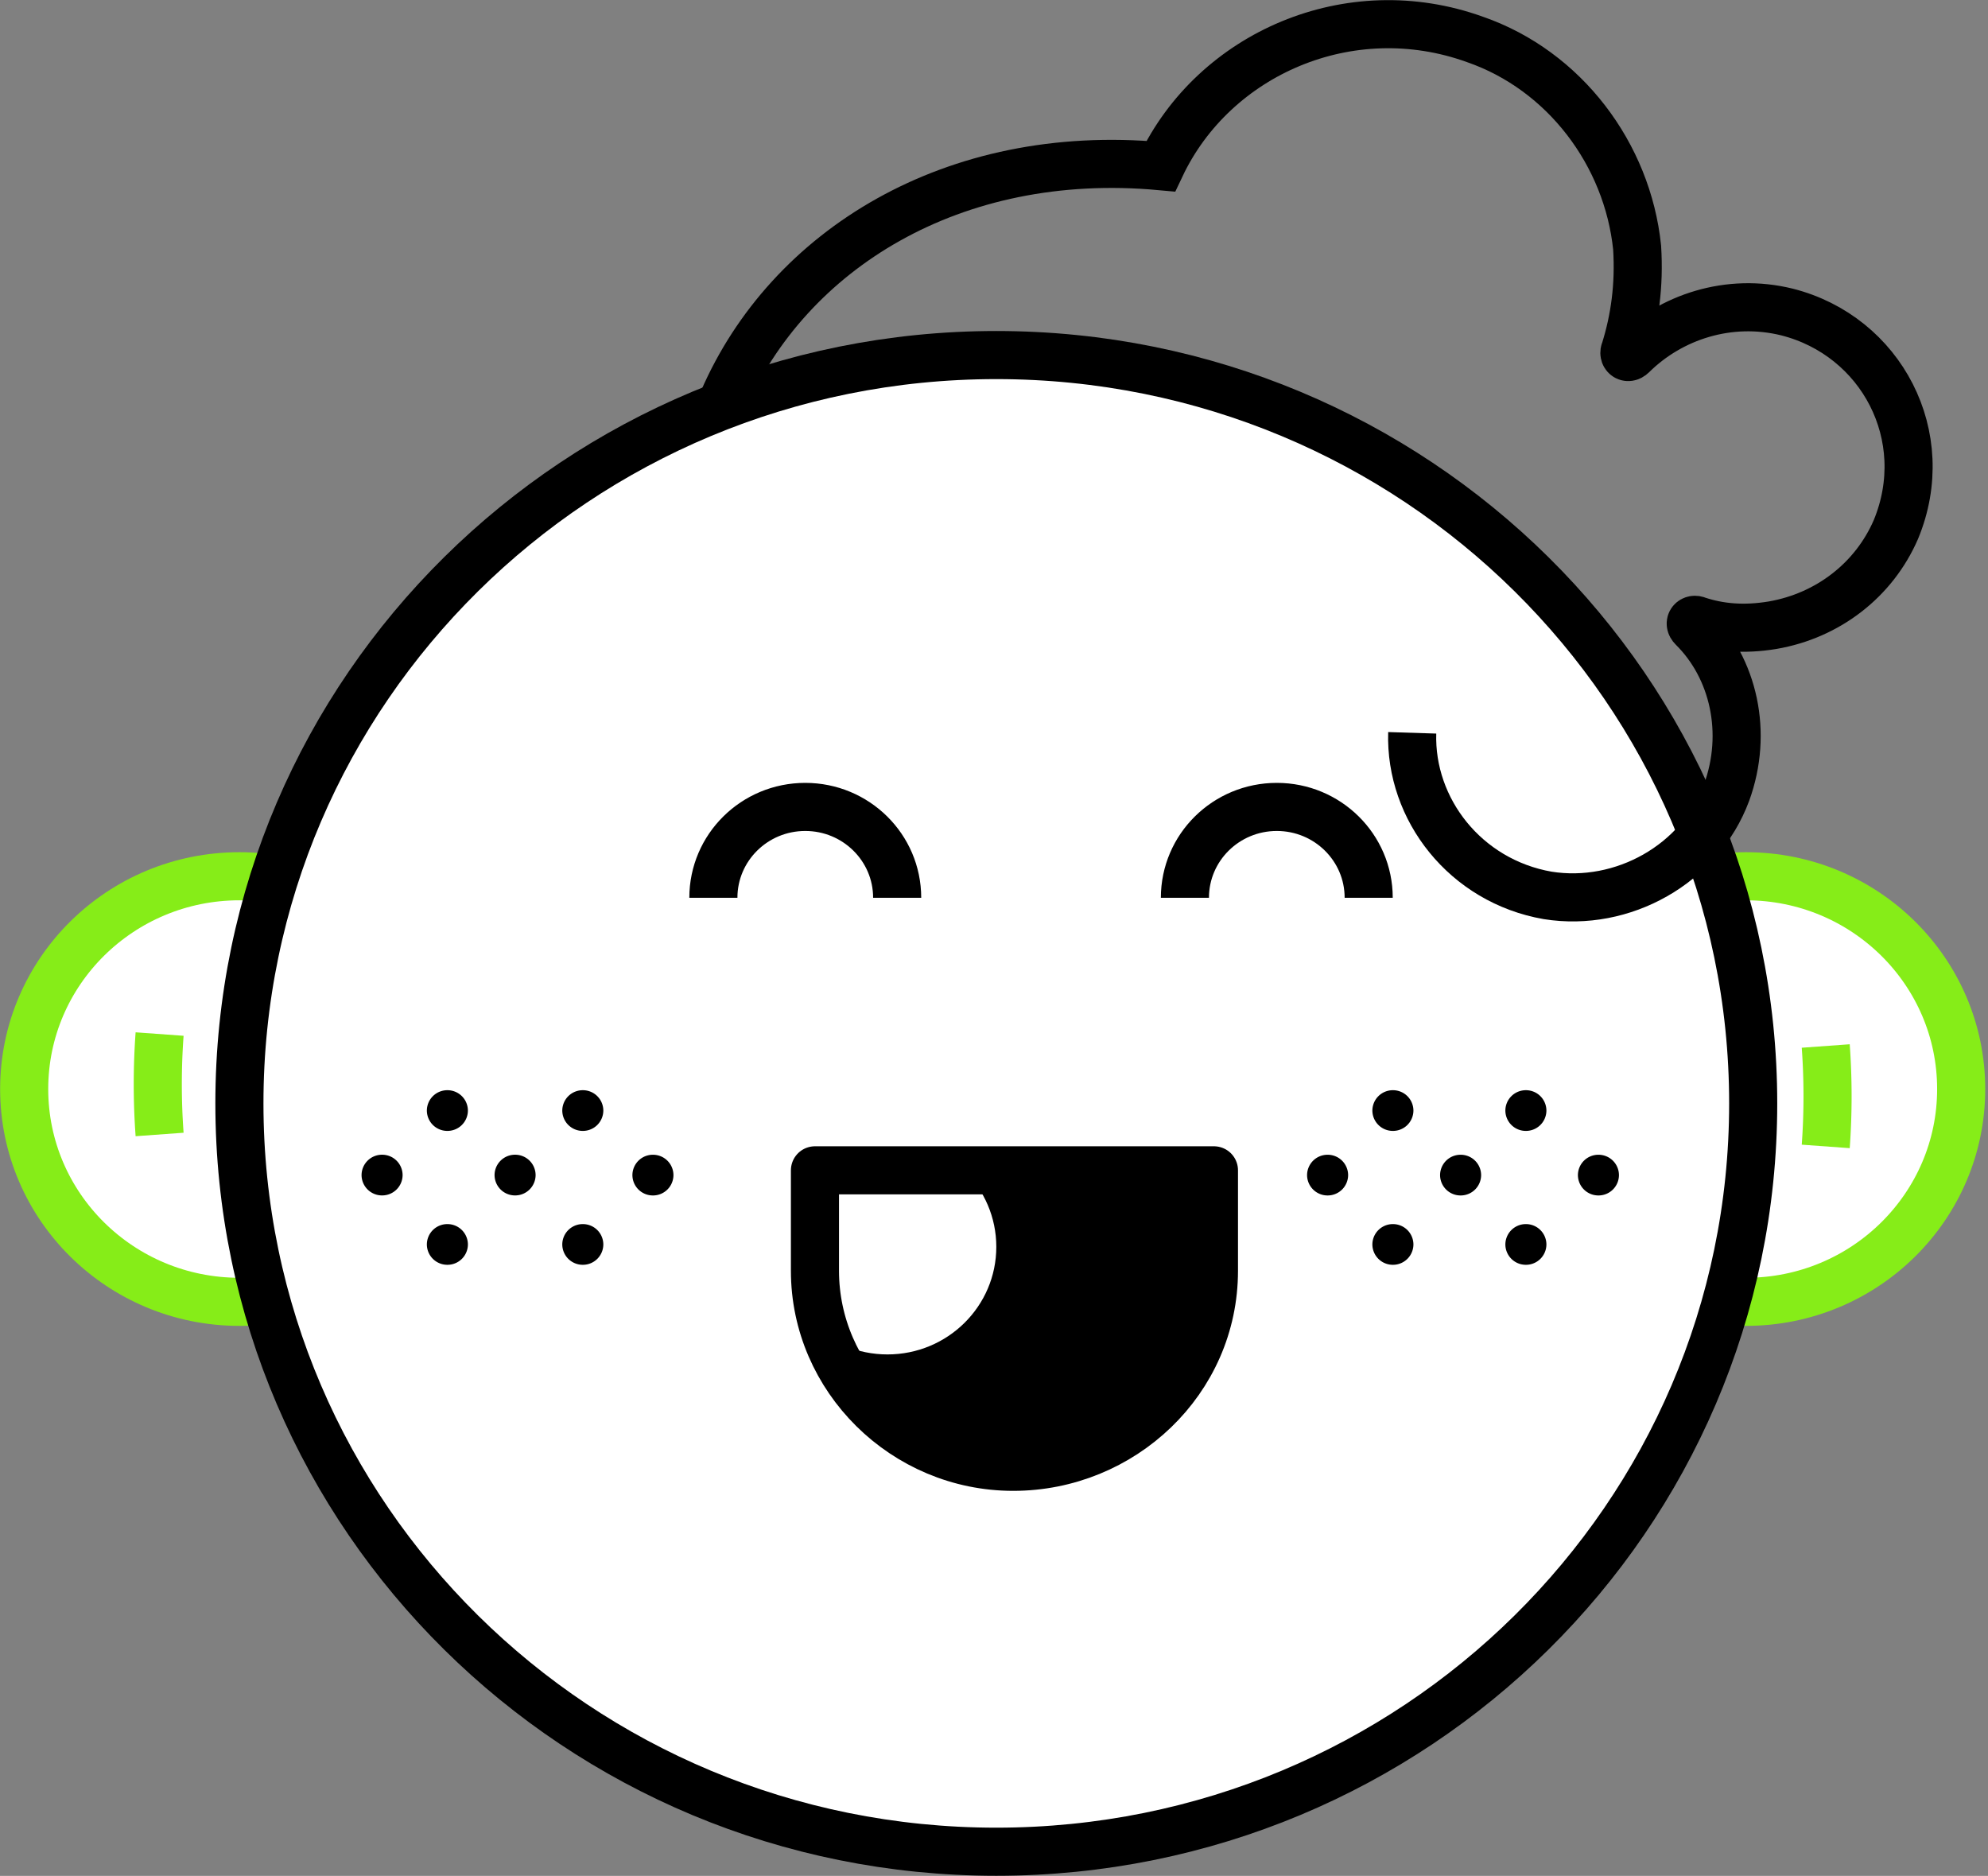 <svg xmlns="http://www.w3.org/2000/svg" width="124" height="117" fill="none" viewBox="0 0 124 117">
    <rect x="0" y="0" width="124" height="117" fill="#808080" stroke="none"/>
    <path fill="#fff" stroke="#86ED18" stroke-miterlimit="10" stroke-width="3" d="M14.932 81.195c7.414 0 13.425-5.942 13.425-13.271 0-7.33-6.01-13.272-13.425-13.272-7.413 0-13.424 5.942-13.424 13.272s6.01 13.271 13.424 13.271z"/>
    <path stroke="#86ED18" stroke-miterlimit="10" stroke-width="3" d="M9.955 64.494a43.402 43.402 0 0 0 0 6.263"/>
    <path fill="#fff" stroke="#86ED18" stroke-miterlimit="10" stroke-width="3" d="M108.903 81.195c7.414 0 13.424-5.942 13.424-13.271 0-7.33-6.01-13.272-13.424-13.272s-13.425 5.942-13.425 13.272 6.011 13.271 13.425 13.271z"/>
    <path fill="#fff" stroke="#000" stroke-miterlimit="10" stroke-width="3" d="M62.143 115.492c26.074 0 47.211-20.897 47.211-46.674S88.217 22.145 62.143 22.145c-26.074 0-47.21 20.896-47.21 46.673s21.136 46.674 47.21 46.674z"/>
    <path stroke="#86ED18" stroke-miterlimit="10" stroke-width="3" d="M113.879 71.502a43.349 43.349 0 0 0 0-6.263"/>
    <path fill="#000" stroke="#000" stroke-miterlimit="10" stroke-width=".75" d="M86.88 70.16a.9.9 0 0 0 .906-.894.9.9 0 0 0-.905-.895.9.9 0 0 0-.905.895.9.9 0 0 0 .905.894zM82.808 74.186a.9.9 0 0 0 .905-.894.9.9 0 0 0-.905-.895.9.9 0 0 0-.905.895.9.9 0 0 0 .905.894zM95.176 70.16a.9.9 0 0 0 .905-.894.9.9 0 0 0-.905-.895.9.9 0 0 0-.905.895.9.9 0 0 0 .905.894zM86.88 78.511a.9.9 0 0 0 .906-.895.9.9 0 0 0-.905-.894.9.9 0 0 0-.905.894.9.9 0 0 0 .905.895zM95.176 78.511a.9.9 0 0 0 .905-.895.9.9 0 0 0-.905-.894.9.9 0 0 0-.905.894.9.9 0 0 0 .905.895zM91.104 74.186a.9.9 0 0 0 .905-.894.9.9 0 0 0-.905-.895.9.9 0 0 0-.905.895.9.9 0 0 0 .905.894zM99.701 74.186a.9.9 0 0 0 .905-.894.9.9 0 0 0-.905-.895.9.9 0 0 0-.905.895.9.9 0 0 0 .905.894zM27.905 70.16a.9.9 0 0 0 .905-.894.9.9 0 0 0-.905-.895.9.9 0 0 0-.905.895.9.9 0 0 0 .905.894zM23.832 74.184a.9.9 0 0 0 .905-.894.9.9 0 0 0-.905-.895.9.9 0 0 0-.905.895.9.9 0 0 0 .905.894zM36.352 70.16a.9.9 0 0 0 .905-.894.9.9 0 0 0-.905-.895.9.9 0 0 0-.905.895.9.9 0 0 0 .904.894zM27.905 78.511a.9.9 0 0 0 .905-.895.9.9 0 0 0-.905-.894.9.9 0 0 0-.905.894.9.9 0 0 0 .905.895zM36.352 78.511a.9.9 0 0 0 .905-.895.9.9 0 0 0-.905-.894.9.9 0 0 0-.905.894.9.9 0 0 0 .904.895zM32.128 74.184a.9.9 0 0 0 .905-.894.9.9 0 0 0-.905-.895.9.9 0 0 0-.905.895.9.9 0 0 0 .905.894zM40.726 74.186a.9.9 0 0 0 .905-.894.9.9 0 0 0-.905-.895.9.9 0 0 0-.905.895.9.9 0 0 0 .905.894z"/>
    <path stroke="#000" stroke-miterlimit="10" stroke-width="3" d="M85.371 55.994c0-3.131-2.564-5.666-5.731-5.666-3.168 0-5.732 2.535-5.732 5.666M55.96 55.994c0-3.131-2.565-5.666-5.733-5.666-3.167 0-5.731 2.535-5.731 5.666M88.086 45.706c-.15 4.771 3.319 9.245 8.447 10.14 4.676.745 9.502-1.939 11.161-6.412 1.358-3.728.453-7.755-2.111-10.29-.302-.298 0-.596.301-.447 1.358.447 2.866.597 4.676.298 3.469-.596 6.335-2.833 7.693-5.964 2.413-5.816-.905-12.079-6.788-13.57-3.62-.894-7.24.298-9.653 2.684-.302.299-.603 0-.453-.298.604-1.939.905-4.026.755-6.412C101.51 9.62 97.589 4.4 92.008 2.462c-7.843-2.833-16.29.895-19.608 7.903-12.972-1.193-23.229 5.22-27.301 14.614"/>
    <path fill="#000" d="M50.68 79.256v-6.263h24.888v6.263M75.568 79.257c0 6.86-5.58 12.228-12.368 12.228S50.83 85.967 50.83 79.257"/>
    <path fill="#fff" d="M55.356 84.476c3.75 0 6.788-3.004 6.788-6.71s-3.039-6.71-6.788-6.71c-3.748 0-6.787 3.004-6.787 6.71s3.039 6.71 6.787 6.71z"/>
    <path stroke="#000" stroke-linejoin="round" stroke-miterlimit="10" stroke-width="3" d="M75.719 79.257c0 6.86-5.732 12.228-12.52 12.228-6.787 0-12.367-5.518-12.367-12.228v-6.263h24.887v6.263z"/>
</svg>
